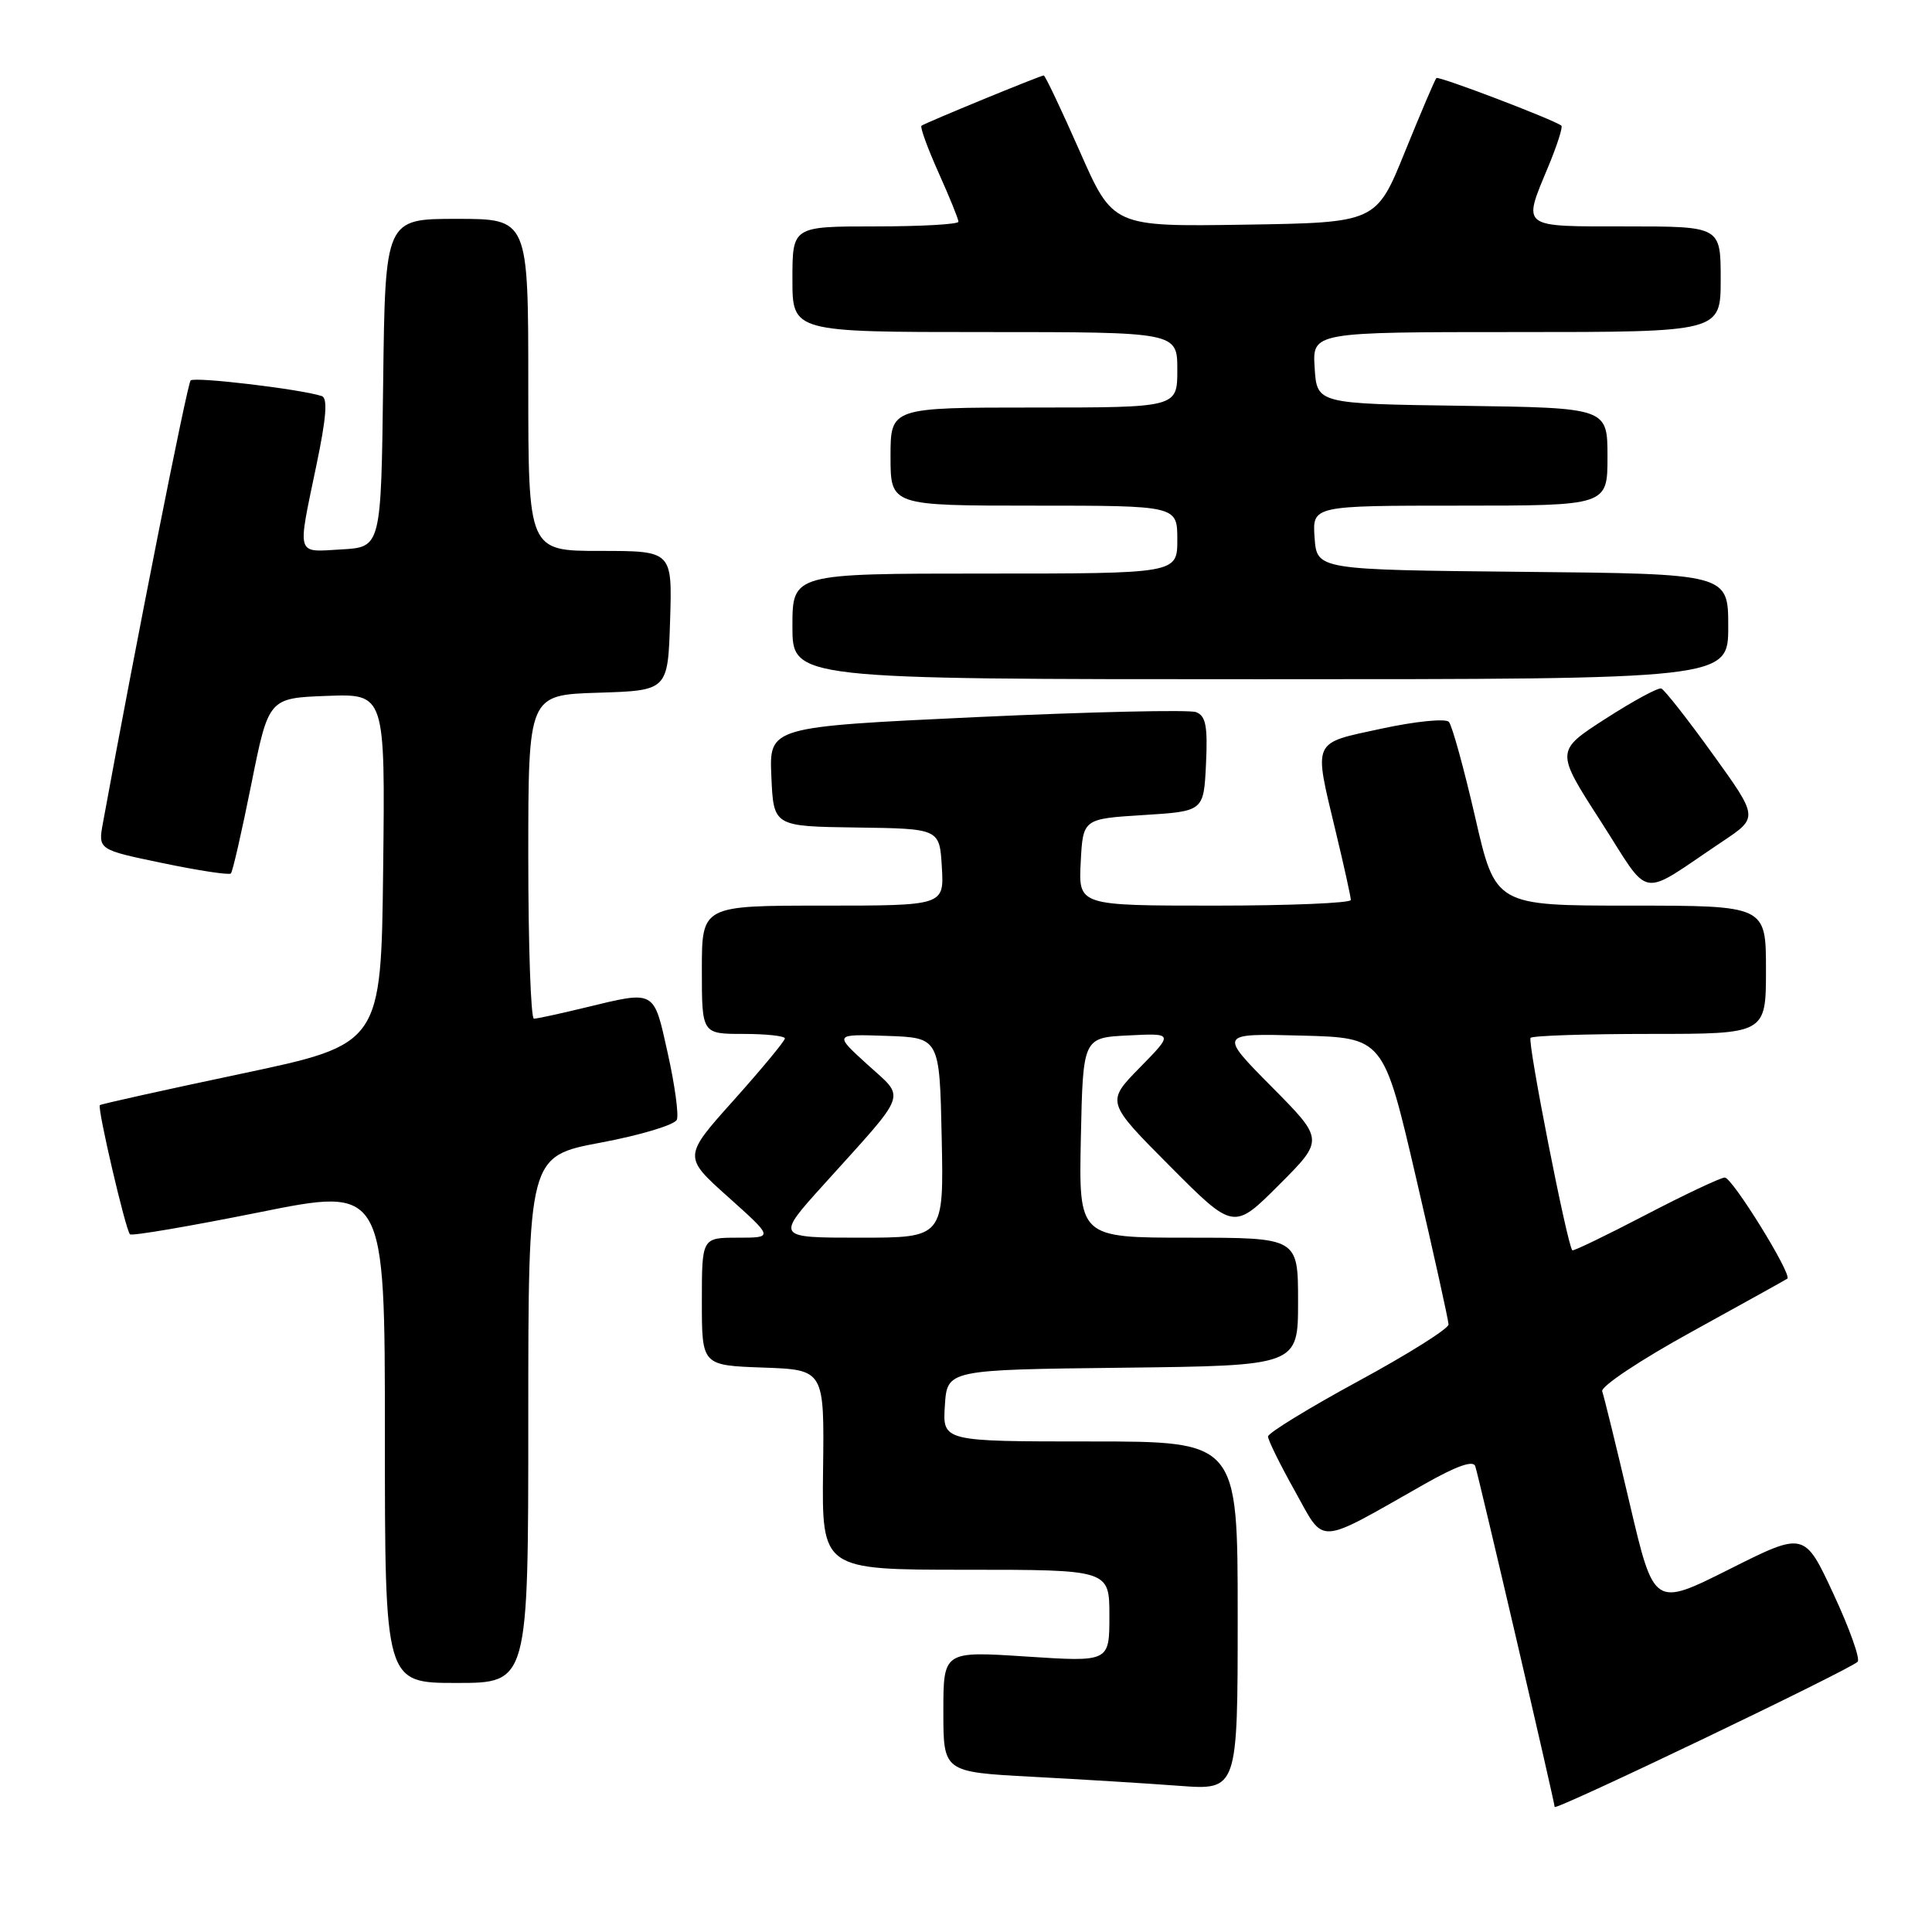<?xml version="1.0" encoding="UTF-8" standalone="no"?>
<!DOCTYPE svg PUBLIC "-//W3C//DTD SVG 1.1//EN" "http://www.w3.org/Graphics/SVG/1.1/DTD/svg11.dtd" >
<svg xmlns="http://www.w3.org/2000/svg" xmlns:xlink="http://www.w3.org/1999/xlink" version="1.1" viewBox="0 0 256 256">
 <g >
 <path fill="currentColor"
d=" M 246.15 220.19 C 246.51 219.81 245.07 215.77 242.95 211.22 C 239.10 202.93 239.10 202.93 229.13 207.94 C 219.16 212.94 219.16 212.94 215.94 199.22 C 214.17 191.67 212.53 184.99 212.30 184.36 C 212.06 183.73 217.38 180.19 224.19 176.45 C 230.96 172.72 236.65 169.56 236.83 169.43 C 237.51 168.91 229.52 156.00 228.54 156.03 C 227.97 156.05 223.24 158.28 218.04 160.99 C 212.84 163.70 208.47 165.81 208.34 165.67 C 207.67 165.00 202.36 137.97 202.81 137.52 C 203.10 137.23 210.23 137.00 218.67 137.00 C 234.00 137.00 234.00 137.00 234.00 128.50 C 234.00 120.00 234.00 120.00 216.08 120.00 C 198.15 120.00 198.15 120.00 195.46 108.25 C 193.97 101.79 192.41 96.12 191.98 95.65 C 191.54 95.18 187.55 95.58 183.10 96.54 C 173.75 98.56 174.05 97.89 176.99 110.19 C 178.09 114.76 178.99 118.84 178.99 119.25 C 179.00 119.66 170.88 120.00 160.95 120.00 C 142.90 120.00 142.90 120.00 143.20 114.25 C 143.50 108.50 143.50 108.50 151.50 108.00 C 159.50 107.50 159.50 107.50 159.80 101.24 C 160.04 96.22 159.78 94.85 158.48 94.36 C 157.60 94.02 144.51 94.32 129.39 95.02 C 101.92 96.31 101.92 96.31 102.21 102.90 C 102.50 109.50 102.50 109.50 113.50 109.65 C 124.50 109.80 124.50 109.80 124.80 114.90 C 125.10 120.00 125.10 120.00 109.05 120.00 C 93.00 120.00 93.00 120.00 93.00 128.50 C 93.00 137.00 93.00 137.00 98.50 137.00 C 101.53 137.00 104.00 137.27 104.00 137.60 C 104.00 137.93 100.97 141.59 97.26 145.74 C 90.51 153.27 90.51 153.27 96.51 158.63 C 102.50 164.00 102.50 164.00 97.75 164.00 C 93.00 164.00 93.00 164.00 93.00 172.46 C 93.00 180.92 93.00 180.92 101.11 181.21 C 109.23 181.50 109.23 181.50 109.06 194.75 C 108.90 208.00 108.90 208.00 127.95 208.00 C 147.00 208.00 147.00 208.00 147.00 214.11 C 147.00 220.22 147.00 220.22 136.00 219.50 C 125.00 218.78 125.00 218.78 125.00 226.79 C 125.00 234.80 125.00 234.80 136.75 235.43 C 143.21 235.77 151.99 236.31 156.25 236.63 C 164.00 237.21 164.00 237.21 164.00 214.10 C 164.00 191.00 164.00 191.00 144.45 191.00 C 124.89 191.00 124.89 191.00 125.20 186.25 C 125.50 181.50 125.50 181.50 148.75 181.23 C 172.00 180.96 172.00 180.96 172.00 172.48 C 172.00 164.00 172.00 164.00 157.47 164.00 C 142.94 164.00 142.94 164.00 143.22 150.75 C 143.50 137.50 143.50 137.50 149.50 137.20 C 155.50 136.90 155.50 136.90 151.03 141.46 C 146.56 146.02 146.56 146.02 155.02 154.52 C 163.47 163.01 163.47 163.01 169.47 157.01 C 175.46 151.02 175.46 151.02 168.48 143.98 C 161.50 136.93 161.50 136.93 172.41 137.22 C 183.32 137.50 183.32 137.50 187.62 156.00 C 189.99 166.18 191.93 174.95 191.94 175.50 C 191.95 176.05 186.58 179.43 180.00 183.00 C 173.42 186.57 168.03 189.88 168.02 190.34 C 168.01 190.80 169.61 194.05 171.58 197.57 C 175.62 204.80 174.24 204.88 188.79 196.63 C 193.01 194.24 195.22 193.46 195.48 194.28 C 196.00 195.88 206.00 238.82 206.00 239.43 C 206.00 239.99 245.19 221.21 246.15 220.19 Z  M 70.00 188.11 C 70.00 153.21 70.00 153.21 79.61 151.40 C 84.90 150.41 89.43 149.04 89.69 148.36 C 89.95 147.68 89.41 143.72 88.48 139.56 C 86.59 131.06 86.92 131.24 77.50 133.52 C 74.20 134.32 71.16 134.98 70.75 134.98 C 70.34 134.99 70.00 125.34 70.00 113.54 C 70.00 92.08 70.00 92.08 79.25 91.79 C 88.50 91.50 88.50 91.50 88.79 82.25 C 89.08 73.00 89.08 73.00 79.54 73.00 C 70.00 73.00 70.00 73.00 70.00 51.00 C 70.00 29.00 70.00 29.00 60.52 29.00 C 51.04 29.00 51.04 29.00 50.77 50.75 C 50.50 72.50 50.50 72.50 45.25 72.80 C 39.16 73.15 39.38 73.87 41.92 61.67 C 43.24 55.36 43.45 52.74 42.63 52.48 C 39.89 51.57 25.77 49.89 25.26 50.41 C 24.81 50.85 17.91 85.69 13.64 109.04 C 12.99 112.59 12.99 112.59 21.58 114.37 C 26.31 115.36 30.36 115.97 30.59 115.74 C 30.83 115.51 32.04 110.18 33.30 103.91 C 35.59 92.50 35.59 92.50 43.31 92.21 C 51.04 91.92 51.04 91.92 50.77 115.14 C 50.50 138.36 50.50 138.36 32.00 142.27 C 21.82 144.42 13.38 146.29 13.23 146.44 C 12.87 146.80 16.64 162.97 17.22 163.55 C 17.46 163.80 25.16 162.48 34.33 160.64 C 51.00 157.28 51.00 157.28 51.00 190.14 C 51.00 223.00 51.00 223.00 60.50 223.00 C 70.00 223.00 70.00 223.00 70.00 188.11 Z  M 228.25 111.49 C 233.00 108.32 233.00 108.32 226.94 99.91 C 223.61 95.28 220.54 91.38 220.13 91.23 C 219.72 91.08 216.40 92.88 212.75 95.23 C 206.10 99.51 206.10 99.51 212.11 108.83 C 218.89 119.38 216.94 119.06 228.25 111.49 Z  M 229.00 83.02 C 229.00 76.03 229.00 76.03 201.75 75.77 C 174.50 75.50 174.50 75.50 174.19 71.25 C 173.89 67.00 173.89 67.00 193.44 67.00 C 213.00 67.00 213.00 67.00 213.00 60.52 C 213.00 54.04 213.00 54.04 193.75 53.77 C 174.50 53.50 174.50 53.50 174.20 48.75 C 173.89 44.00 173.89 44.00 200.95 44.00 C 228.00 44.00 228.00 44.00 228.00 37.00 C 228.00 30.00 228.00 30.00 215.50 30.00 C 201.36 30.00 201.74 30.29 205.14 22.11 C 206.32 19.27 207.11 16.82 206.89 16.65 C 205.85 15.84 190.62 10.04 190.33 10.34 C 190.14 10.53 188.27 14.92 186.17 20.09 C 182.36 29.50 182.36 29.50 164.92 29.77 C 147.47 30.04 147.47 30.04 143.06 20.02 C 140.63 14.51 138.49 10.00 138.30 10.00 C 137.87 10.00 122.64 16.26 122.10 16.66 C 121.89 16.83 122.90 19.61 124.35 22.85 C 125.81 26.10 127.00 29.03 127.00 29.38 C 127.00 29.72 122.05 30.00 116.00 30.00 C 105.00 30.00 105.00 30.00 105.00 37.00 C 105.00 44.00 105.00 44.00 130.50 44.00 C 156.00 44.00 156.00 44.00 156.00 49.00 C 156.00 54.00 156.00 54.00 137.00 54.00 C 118.00 54.00 118.00 54.00 118.00 60.50 C 118.00 67.00 118.00 67.00 137.00 67.00 C 156.00 67.00 156.00 67.00 156.00 71.50 C 156.00 76.00 156.00 76.00 130.50 76.00 C 105.00 76.00 105.00 76.00 105.00 83.00 C 105.00 90.00 105.00 90.00 167.00 90.00 C 229.00 90.00 229.00 90.00 229.00 83.02 Z  M 109.15 156.96 C 120.53 144.34 120.03 145.70 114.92 141.04 C 110.50 137.02 110.50 137.02 117.50 137.26 C 124.50 137.50 124.50 137.50 124.78 150.75 C 125.06 164.00 125.06 164.00 113.93 164.00 C 102.79 164.00 102.79 164.00 109.15 156.96 Z "/>
</g>
</svg>